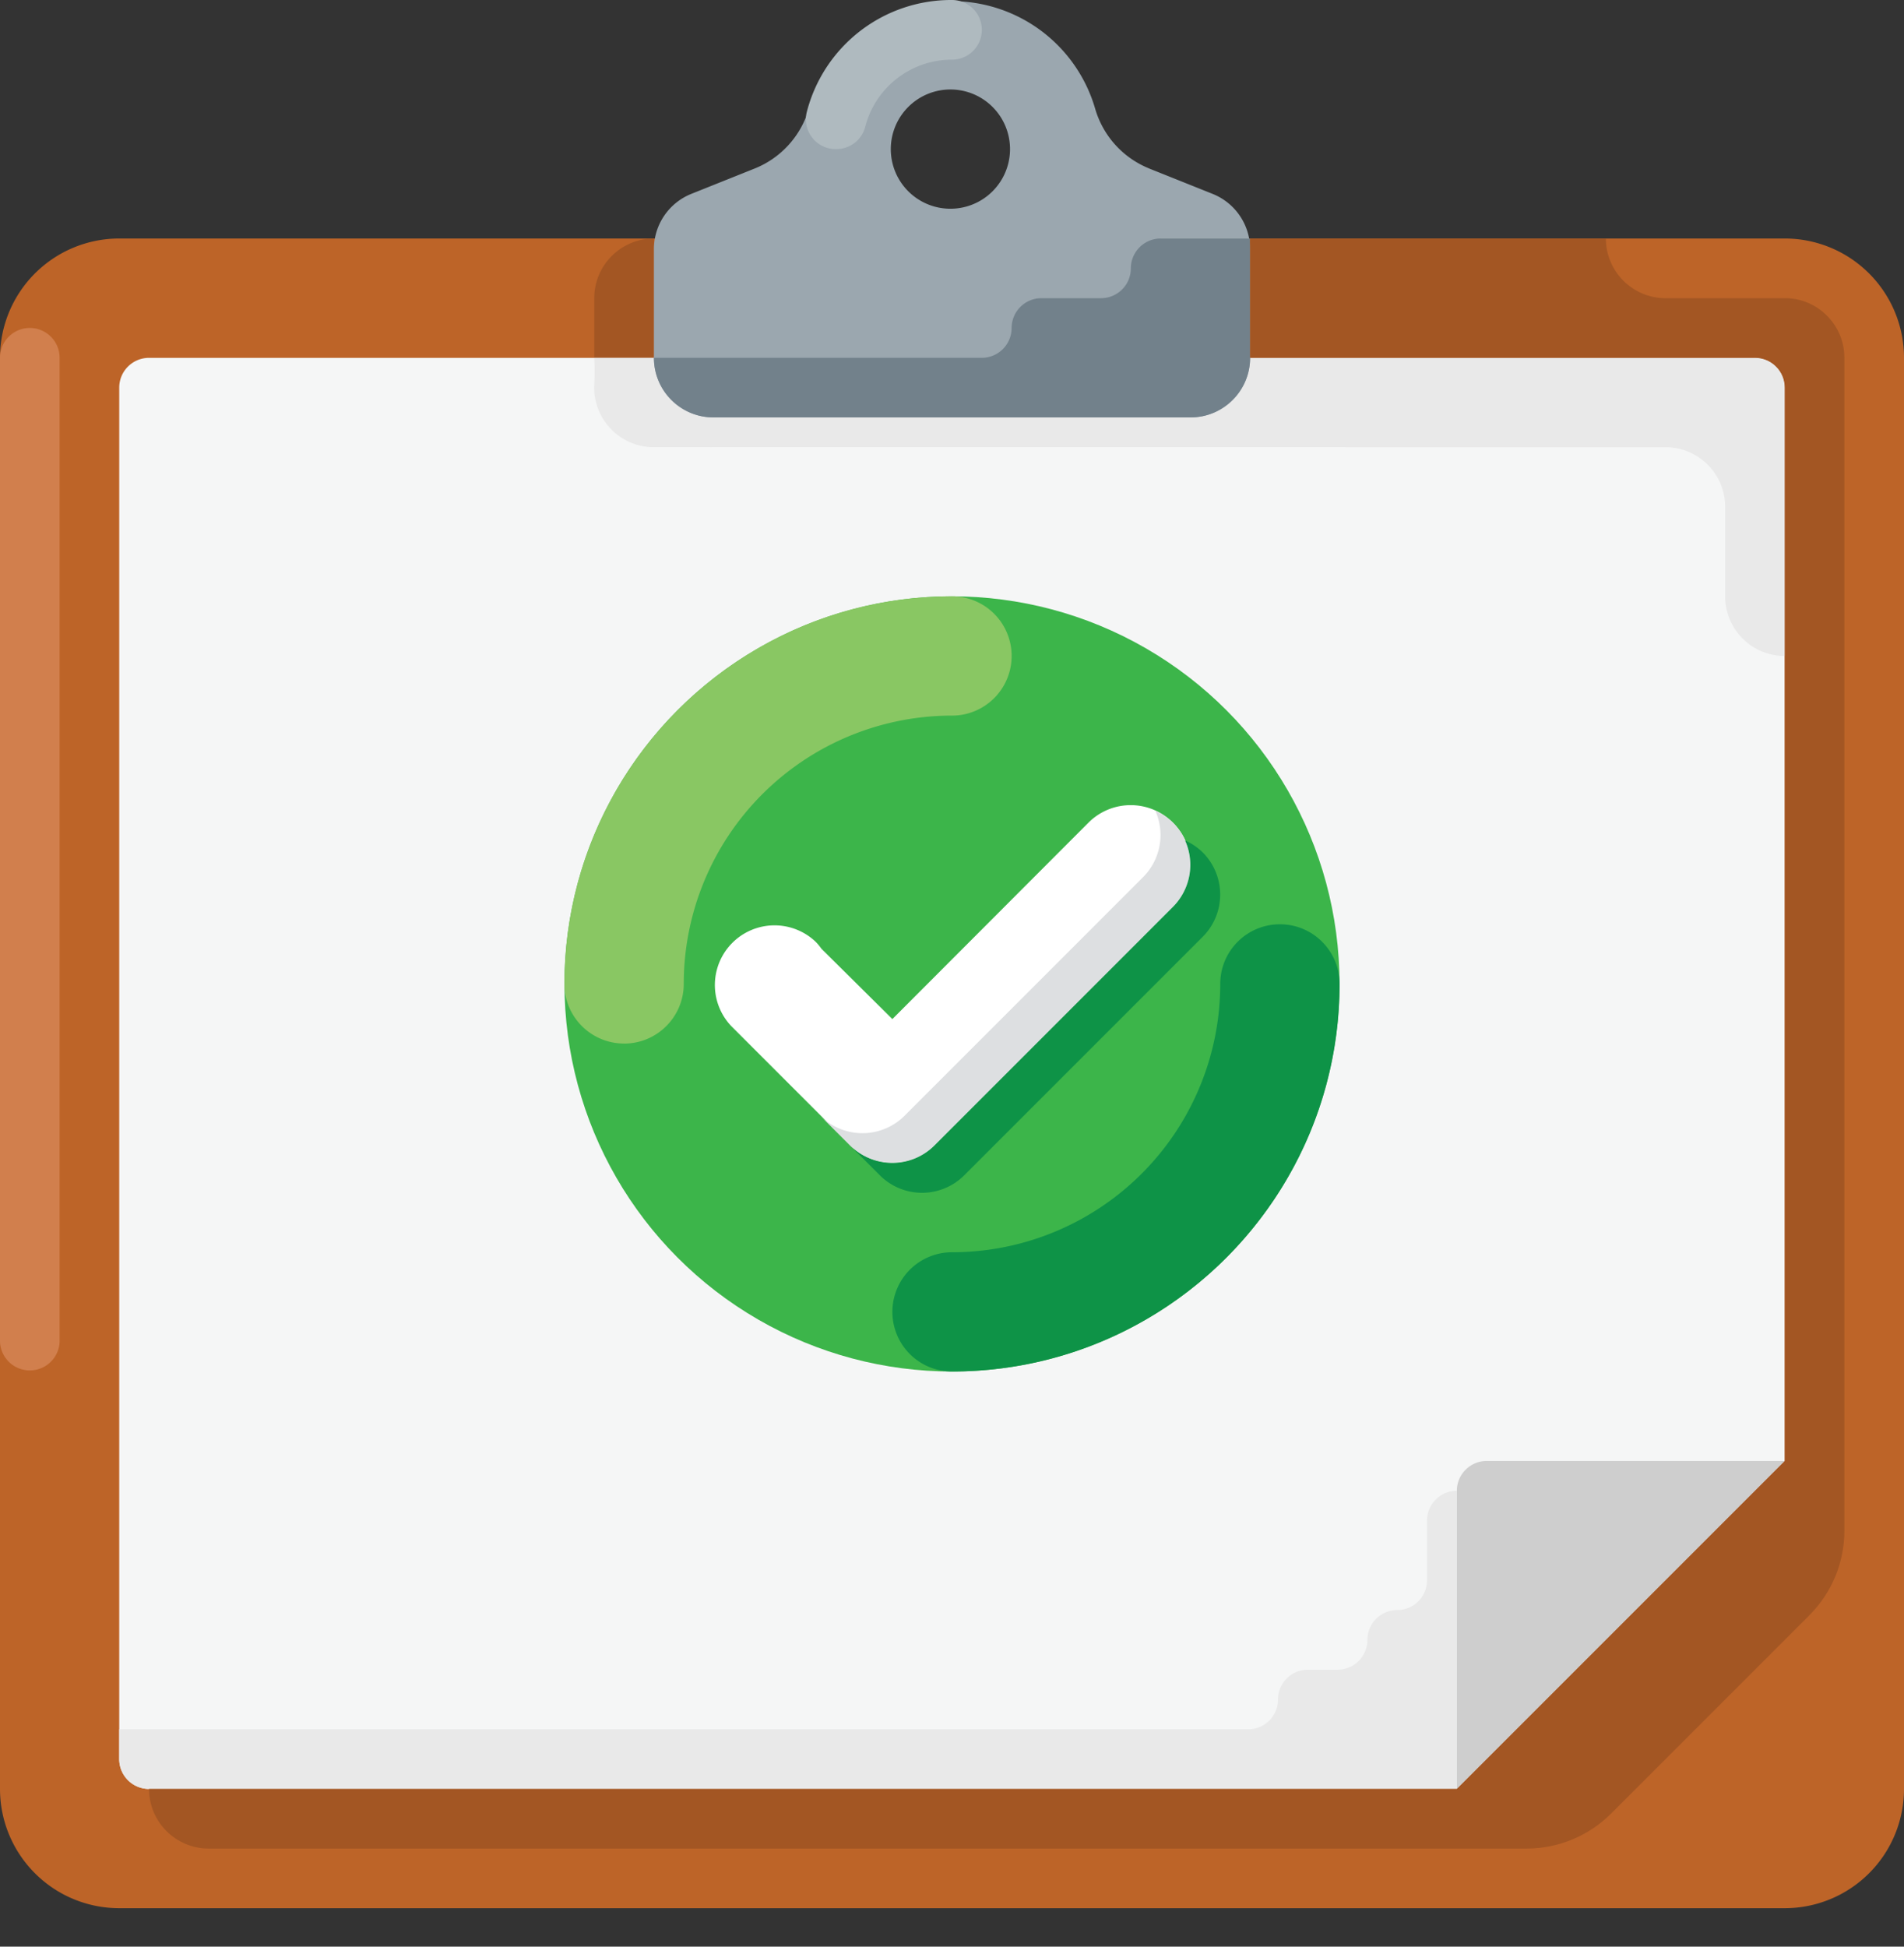 <svg xmlns="http://www.w3.org/2000/svg" width="45" height="46" viewBox="0 0 45 46">
    <rect x="0" y="0" width="45" height="46" fill="#333333" stroke="none"/>
    <g fill="none" fill-rule="nonzero">
        <path fill="#BD6428" d="M2.818 5.636h39.364A2.818 2.818 0 0 1 45 8.455v33.818a2.818 2.818 0 0 1-2.818 2.818H2.818A2.818 2.818 0 0 1 0 42.273V8.455a2.818 2.818 0 0 1 2.818-2.819z"/>
        <path fill="#F5F6F6" d="M3.523 42.273a.705.705 0 0 1-.705-.705V9.16c0-.389.316-.704.705-.704h37.954c.39 0 .705.315.705.704v25.364l-7.75 7.75H3.522z"/>
        <path fill="#A35623" d="M15.455 8.455h-1.41v-1.41c0-.778.631-1.409 1.41-1.409v2.819z"/>
        <path fill="#CECECE" d="M42.182 34.523h-7.046a.705.705 0 0 0-.704.704v7.046l7.75-7.75z"/>
        <path fill="#D17F4D" d="M.705 7.75c.388 0 .704.316.704.705v23.25a.705.705 0 0 1-1.409 0V8.455c0-.39.316-.705.705-.705z"/>
        <g fill="#E9E9E9">
            <path d="M33.727 35.932v1.409a.705.705 0 0 1-.704.705.705.705 0 0 0-.705.704.705.705 0 0 1-.704.705h-.705a.705.705 0 0 0-.704.704.705.705 0 0 1-.705.705H2.818v.704c0 .39.316.705.705.705h30.909v-7.046a.705.705 0 0 0-.705.705zM41.477 8.455H14.045c.012.211.012.422 0 .634a1.409 1.409 0 0 0 1.337 1.477c.016.001 8.01.002 23.982.002.778 0 1.409.63 1.409 1.41v2.113c0 .779.63 1.41 1.409 1.41V9.158a.705.705 0 0 0-.705-.704z"/>
        </g>
        <path fill="#9BA7AF" d="M27.143 3.974a2.177 2.177 0 0 1-1.261-1.41 3.523 3.523 0 0 0-6.764 0 2.177 2.177 0 0 1-1.261 1.41l-1.515.606a1.409 1.409 0 0 0-.887 1.303v2.572c0 .778.63 1.409 1.409 1.409h11.272c.779 0 1.41-.63 1.41-1.41V5.884a1.409 1.409 0 0 0-.888-1.303l-1.515-.606zm-4.643.958a1.409 1.409 0 1 1 0-2.817 1.409 1.409 0 0 1 0 2.817z"/>
        <path fill="#72818B" d="M27.432 5.636a.705.705 0 0 0-.705.705.705.705 0 0 1-.704.705h-1.41a.705.705 0 0 0-.704.704.705.705 0 0 1-.704.705h-7.75c0 .778.63 1.409 1.409 1.409h11.272c.779 0 1.41-.63 1.41-1.41V5.637h-2.114z"/>
        <path fill="#AFBABF" d="M19.773 3.523a.704.704 0 0 1-.704-.88A3.523 3.523 0 0 1 22.5 0a.705.705 0 0 1 0 1.41 2.114 2.114 0 0 0-2.05 1.584.704.704 0 0 1-.677.529z"/>
        <path fill="#A35623" d="M42.182 7.046h-2.818c-.779 0-1.41-.631-1.41-1.41h-8.409v2.819h11.932c.39 0 .705.315.705.704v25.364l-7.75 7.75H3.522c0 .778.631 1.409 1.41 1.409H36.08c.748 0 1.465-.296 1.994-.824l4.693-4.693c.528-.529.825-1.246.824-1.994V8.455c0-.778-.63-1.41-1.41-1.41z"/>
        <circle cx="22.5" cy="23.25" r="9.159" fill="#3CB54A"/>
        <path fill="#0E9347" d="M30.25 21.841c-.779 0-1.41.63-1.41 1.41a6.34 6.34 0 0 1-6.34 6.34 1.409 1.409 0 1 0 0 2.818c5.059 0 9.16-4.1 9.16-9.159 0-.778-.631-1.409-1.41-1.409z"/>
        <path fill="#89C763" d="M14.75 24.66c.779 0 1.41-.631 1.41-1.41a6.34 6.34 0 0 1 6.34-6.34 1.409 1.409 0 1 0 0-2.819c-5.059 0-9.16 4.1-9.16 9.16 0 .778.631 1.408 1.41 1.408z"/>
        <path fill="#FFF" d="M25.728 19.437l-4.637 4.644-1.677-1.662a1.288 1.288 0 0 0-.134-.162 1.41 1.41 0 0 0-1.995 1.992l2.82 2.82a1.41 1.41 0 0 0 1.992.001l5.638-5.638a1.409 1.409 0 0 0-.013-1.992 1.41 1.41 0 0 0-1.994-.003z"/>
        <path fill="#DDDFE1" d="M27.305 19.157a1.408 1.408 0 0 1-.289 1.57l-5.636 5.637a1.41 1.41 0 0 1-1.993.002l.703.703a1.41 1.41 0 0 0 1.993.001l5.638-5.638a1.41 1.41 0 0 0 .001-1.992 1.406 1.406 0 0 0-.417-.283z"/>
        <path fill="#0E9347" d="M28.01 19.861a1.408 1.408 0 0 1-.29 1.571l-5.636 5.637a1.41 1.41 0 0 1-1.992.001l.703.703a1.41 1.41 0 0 0 1.992.002l5.638-5.638a1.41 1.41 0 0 0 .002-1.993 1.406 1.406 0 0 0-.417-.283z"/>
    </g>
</svg>
